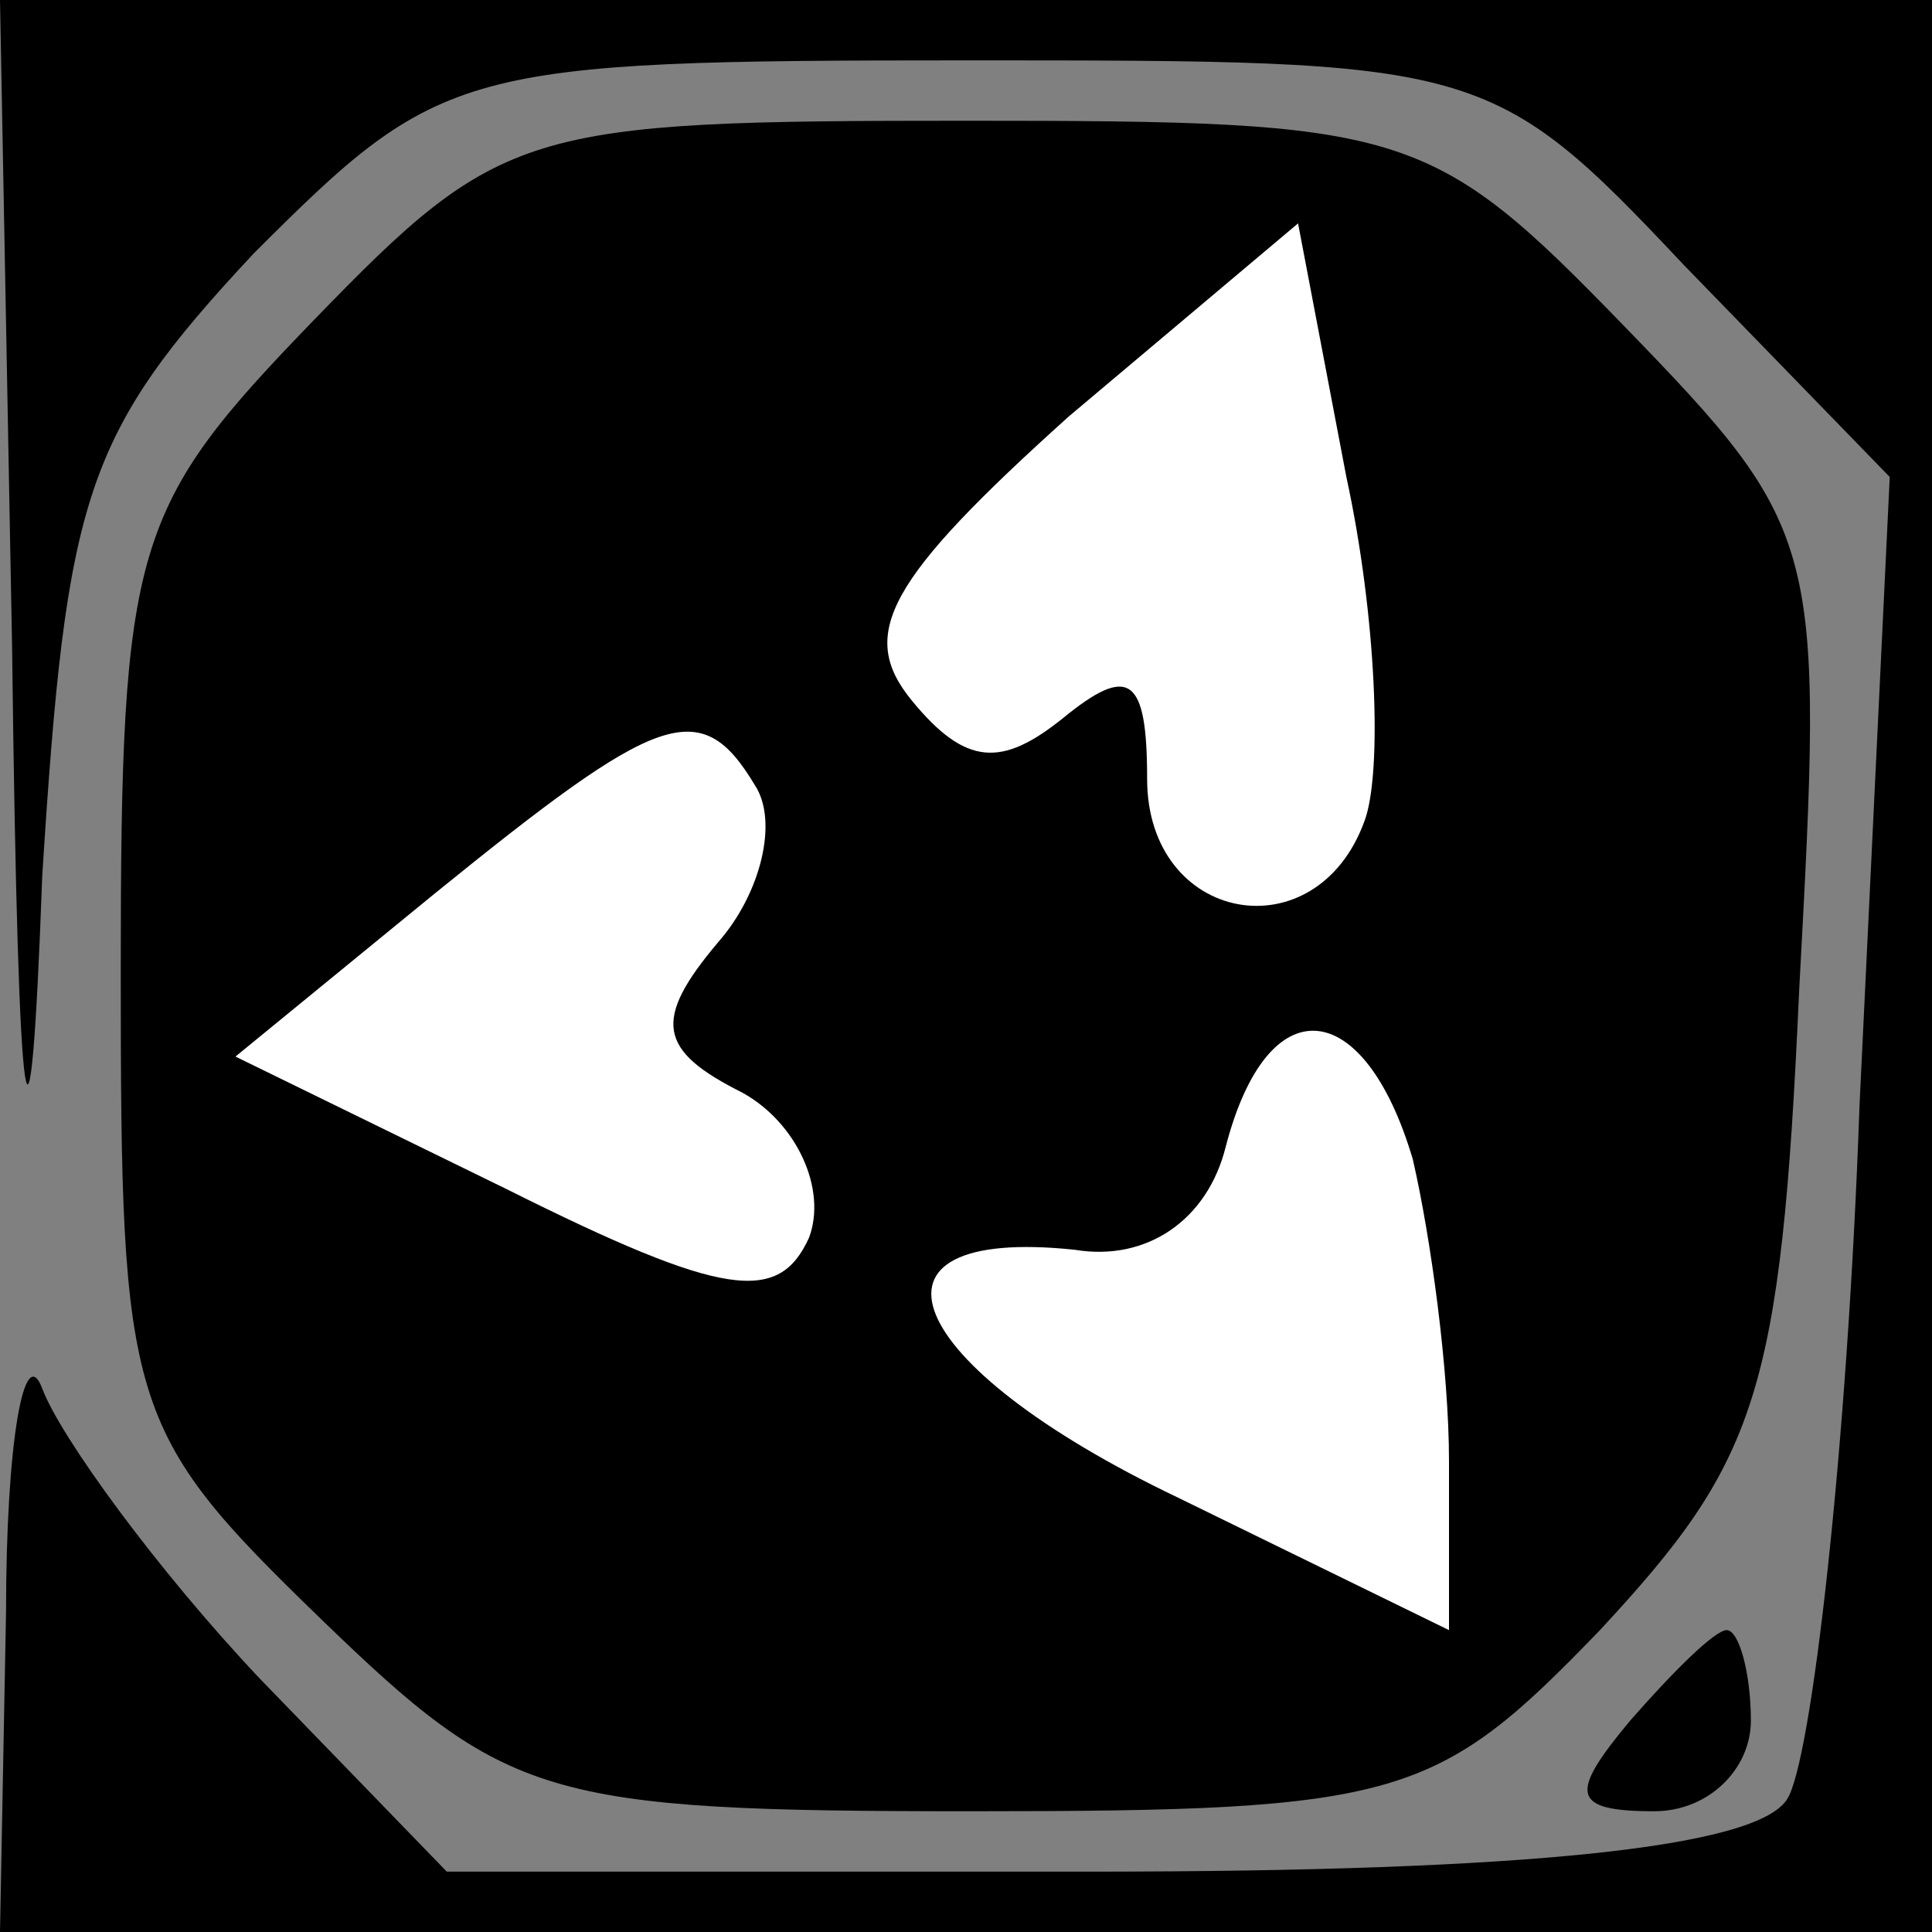 <?xml version="1.0" standalone="no"?>
<!DOCTYPE svg PUBLIC "-//W3C//DTD SVG 20010904//EN"
 "http://www.w3.org/TR/2001/REC-SVG-20010904/DTD/svg10.dtd">
<svg version="1.0" xmlns="http://www.w3.org/2000/svg"
 width="32pt" height="32pt" viewBox="0 0 32 32"
 preserveAspectRatio="xMidYMid meet">
<rect x="0" y="0" width="32" height="32" fill="#808080" stroke="none"/>
<g transform="translate(0,32) scale(0.1,-0.1)"
fill="#000000" stroke="none">
<path fill="#000000" stroke="none" d="M2 213 c1 -84 3 -93 5 -38 4 63 7 73
35 103 31 31 34 32 118 32 85 0 87 0 119 -34 l34 -35 -5 -104 c-2 -57 -8 -109
-12 -115 -5 -8 -43 -12 -115 -12 l-107 0 -31 32 c-17 18 -33 40 -36 48 -3 8
-6 -9 -6 -37 l-1 -53 160 0 160 0 0 160 0 160 -160 0 -160 0 2 -107z"/>
<path fill="#000000" stroke="none" d="M52 267 c-30 -31 -32 -37 -32 -108 0
-72 1 -76 33 -107 31 -30 37 -32 108 -32 71 0 77 2 104 30 26 28 30 39 33 106
4 74 4 76 -29 110 -32 33 -36 34 -109 34 -73 0 -77 -1 -108 -33z"/>
<path fill="#ffffff" stroke="none" d="M226 184 c-8 -22 -36 -17 -36 7 0 17
-3 19 -14 10 -10 -8 -16 -8 -25 3 -9 11 -4 20 26 47 l38 32 8 -42 c5 -23 6
-49 3 -57z"/>
<path fill="#ffffff" stroke="none" d="M125 190 c4 -6 1 -18 -6 -26 -11 -13
-10 -18 4 -25 9 -5 14 -16 11 -24 -5 -11 -14 -10 -50 8 l-45 22 33 27 c37 30
44 33 53 18z"/>
<path fill="#ffffff" stroke="none" d="M234 128 c3 -13 6 -35 6 -50 l0 -28
-45 22 c-46 22 -55 45 -17 41 12 -2 22 5 25 17 7 27 23 25 31 -2z"/>
<path fill="#000000" stroke="none" d="M270 35 c-10 -12 -10 -15 4 -15 9 0 16
7 16 15 0 8 -2 15 -4 15 -2 0 -9 -7 -16 -15z"/>
</g>
</svg>

